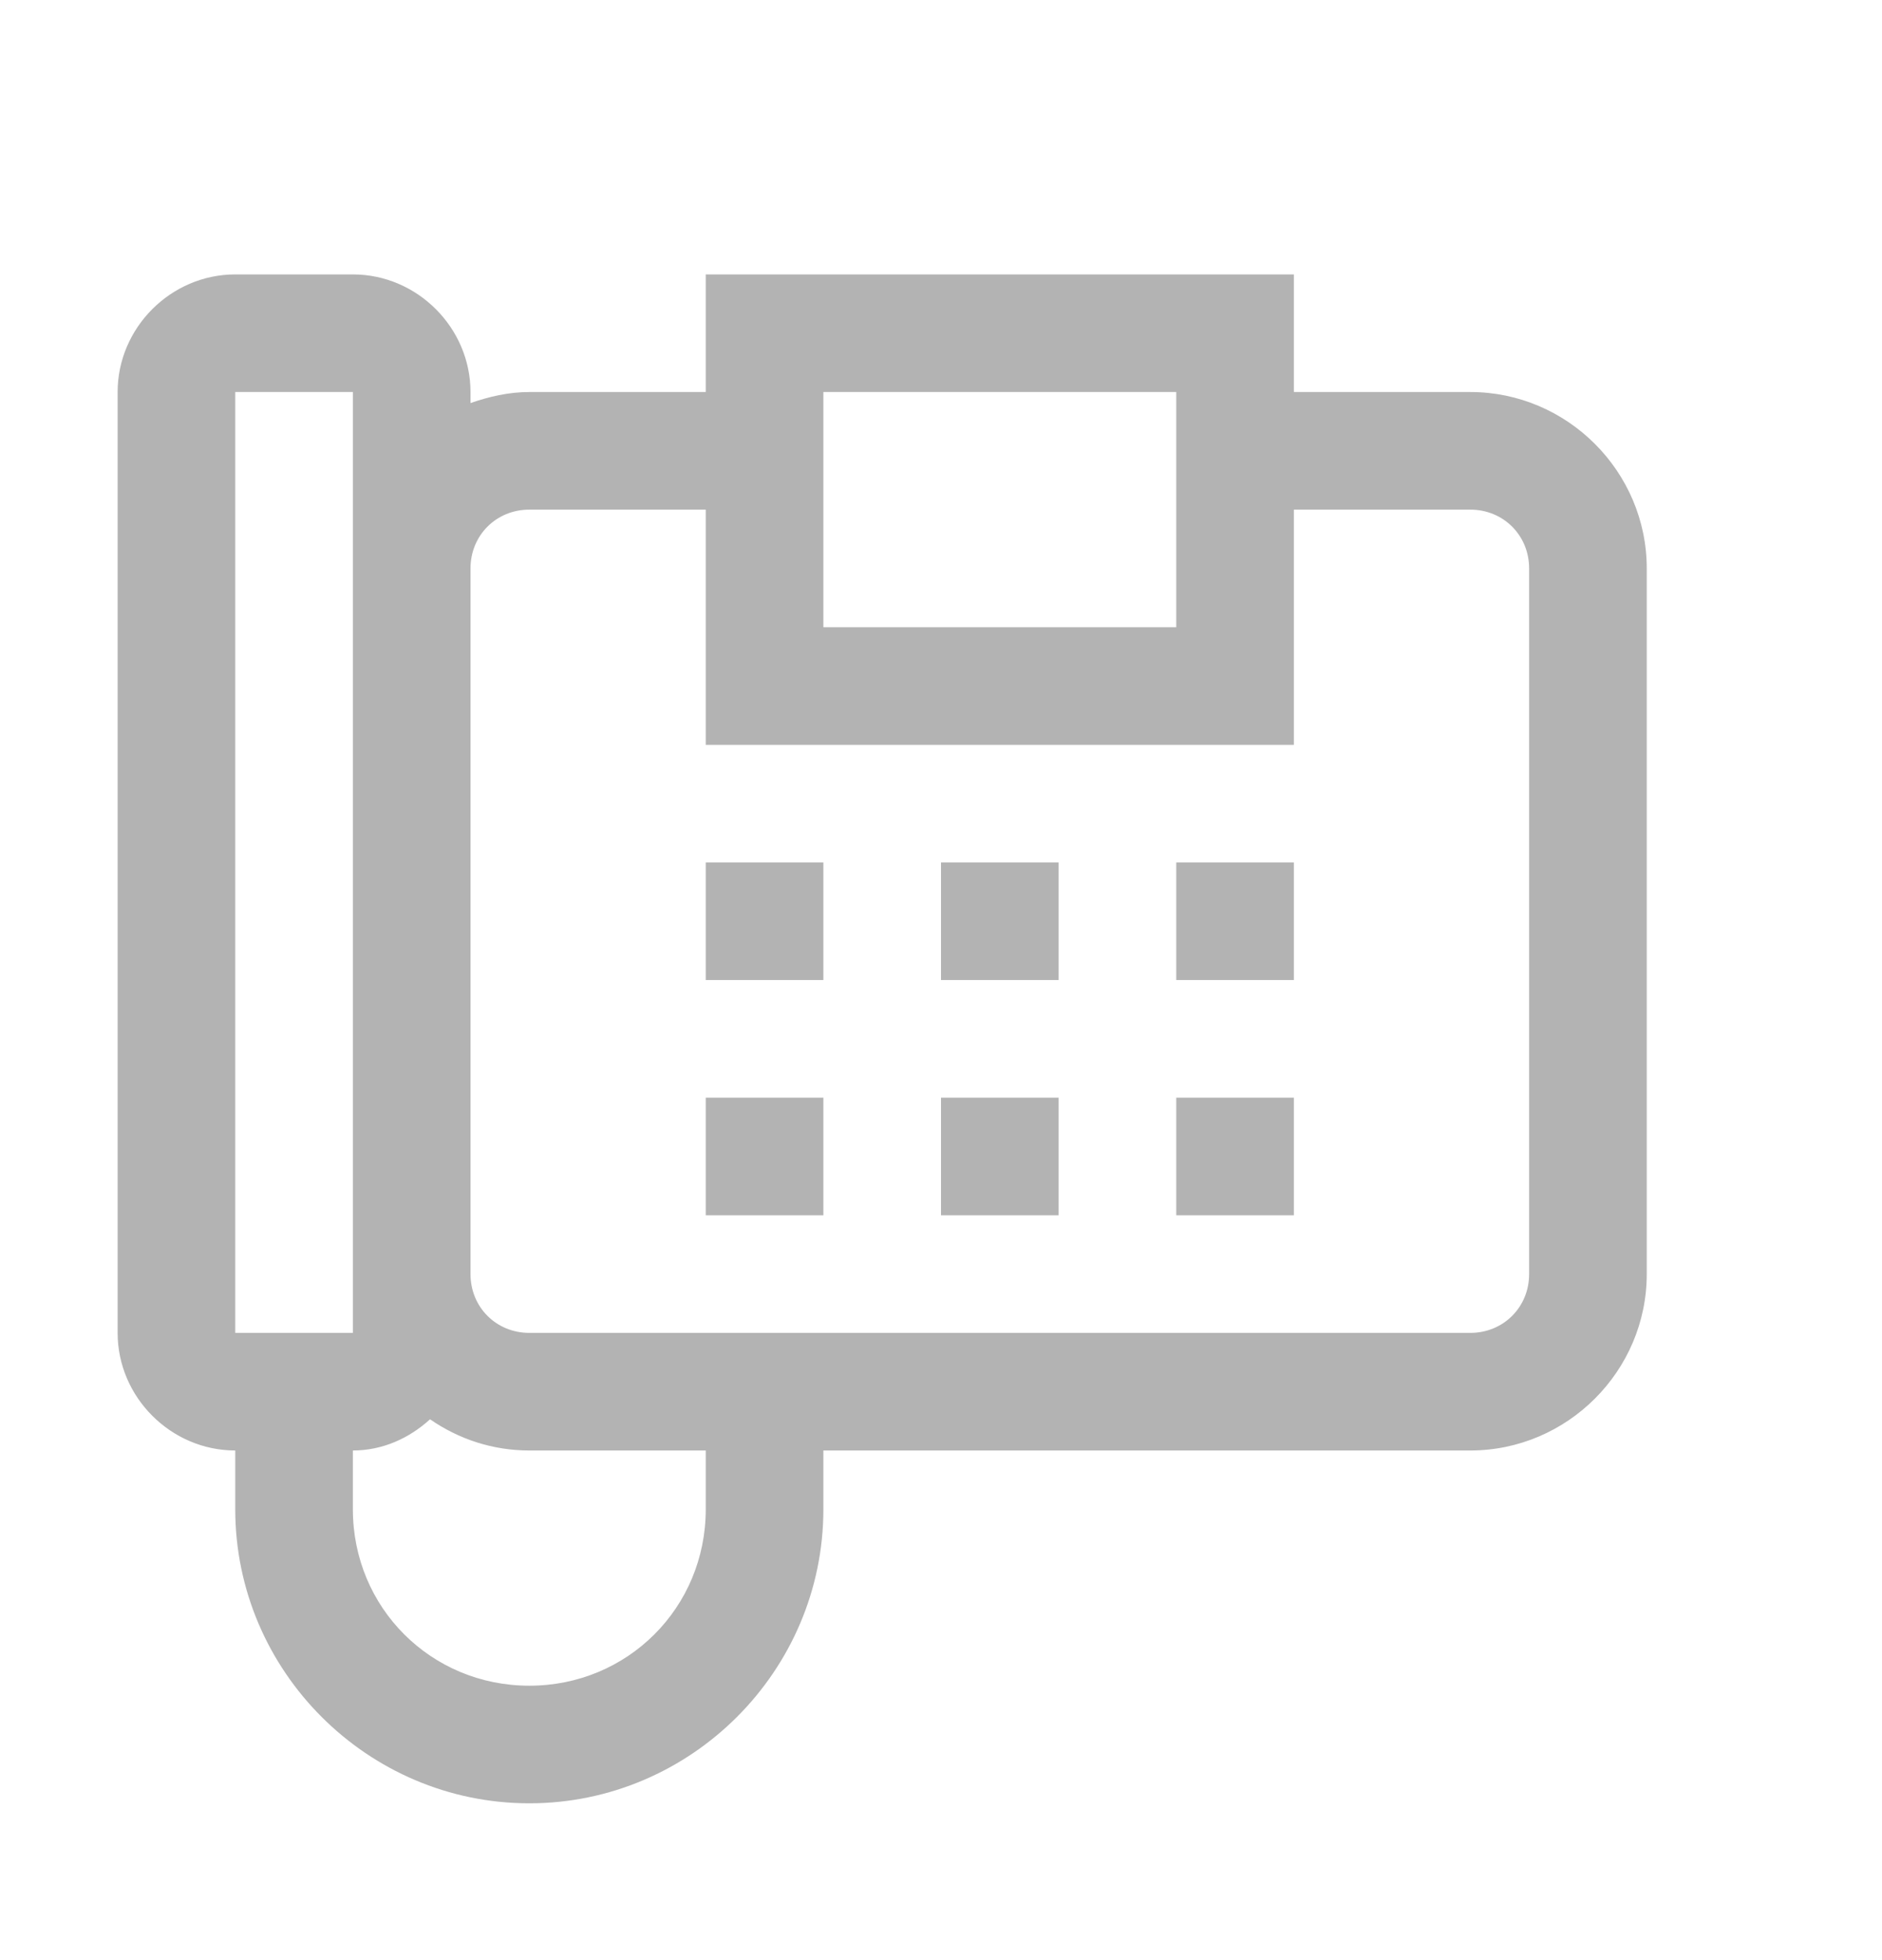 <svg width="24" height="25" viewBox="0 0 24 25" fill="none" xmlns="http://www.w3.org/2000/svg">
<path d="M3 3.5C2.18 3.5 1.5 4.18 1.5 5V17C1.5 17.82 2.18 18.5 3 18.5V19.25C3 21.312 4.688 23 6.75 23C8.812 23 10.5 21.312 10.5 19.25V18.5H18.75C19.986 18.5 21 17.486 21 16.25V7.25C21 6.014 19.986 5 18.75 5H16.5V3.5H9V5H6.75C6.486 5 6.234 5.059 6 5.141V5C6 4.18 5.32 3.5 4.5 3.5H3ZM3 5H4.5V17H3V5ZM10.5 5H15V8H10.5V5ZM6.75 6.5H9V9.5H16.5V6.5H18.75C19.172 6.5 19.5 6.828 19.5 7.25V16.25C19.5 16.672 19.172 17 18.75 17H6.75C6.328 17 6 16.672 6 16.25V7.25C6 6.828 6.328 6.5 6.75 6.5ZM9 11V12.5H10.5V11H9ZM12 11V12.5H13.5V11H12ZM15 11V12.5H16.5V11H15ZM9 14V15.5H10.5V14H9ZM12 14V15.5H13.5V14H12ZM15 14V15.5H16.5V14H15ZM5.484 18.102C5.848 18.354 6.281 18.5 6.75 18.5H9V19.25C9 20.504 8.004 21.5 6.75 21.5C5.496 21.5 4.5 20.504 4.5 19.25V18.5C4.881 18.5 5.221 18.342 5.484 18.102Z" fill="black" fill-opacity="0.3"/>
</svg>
